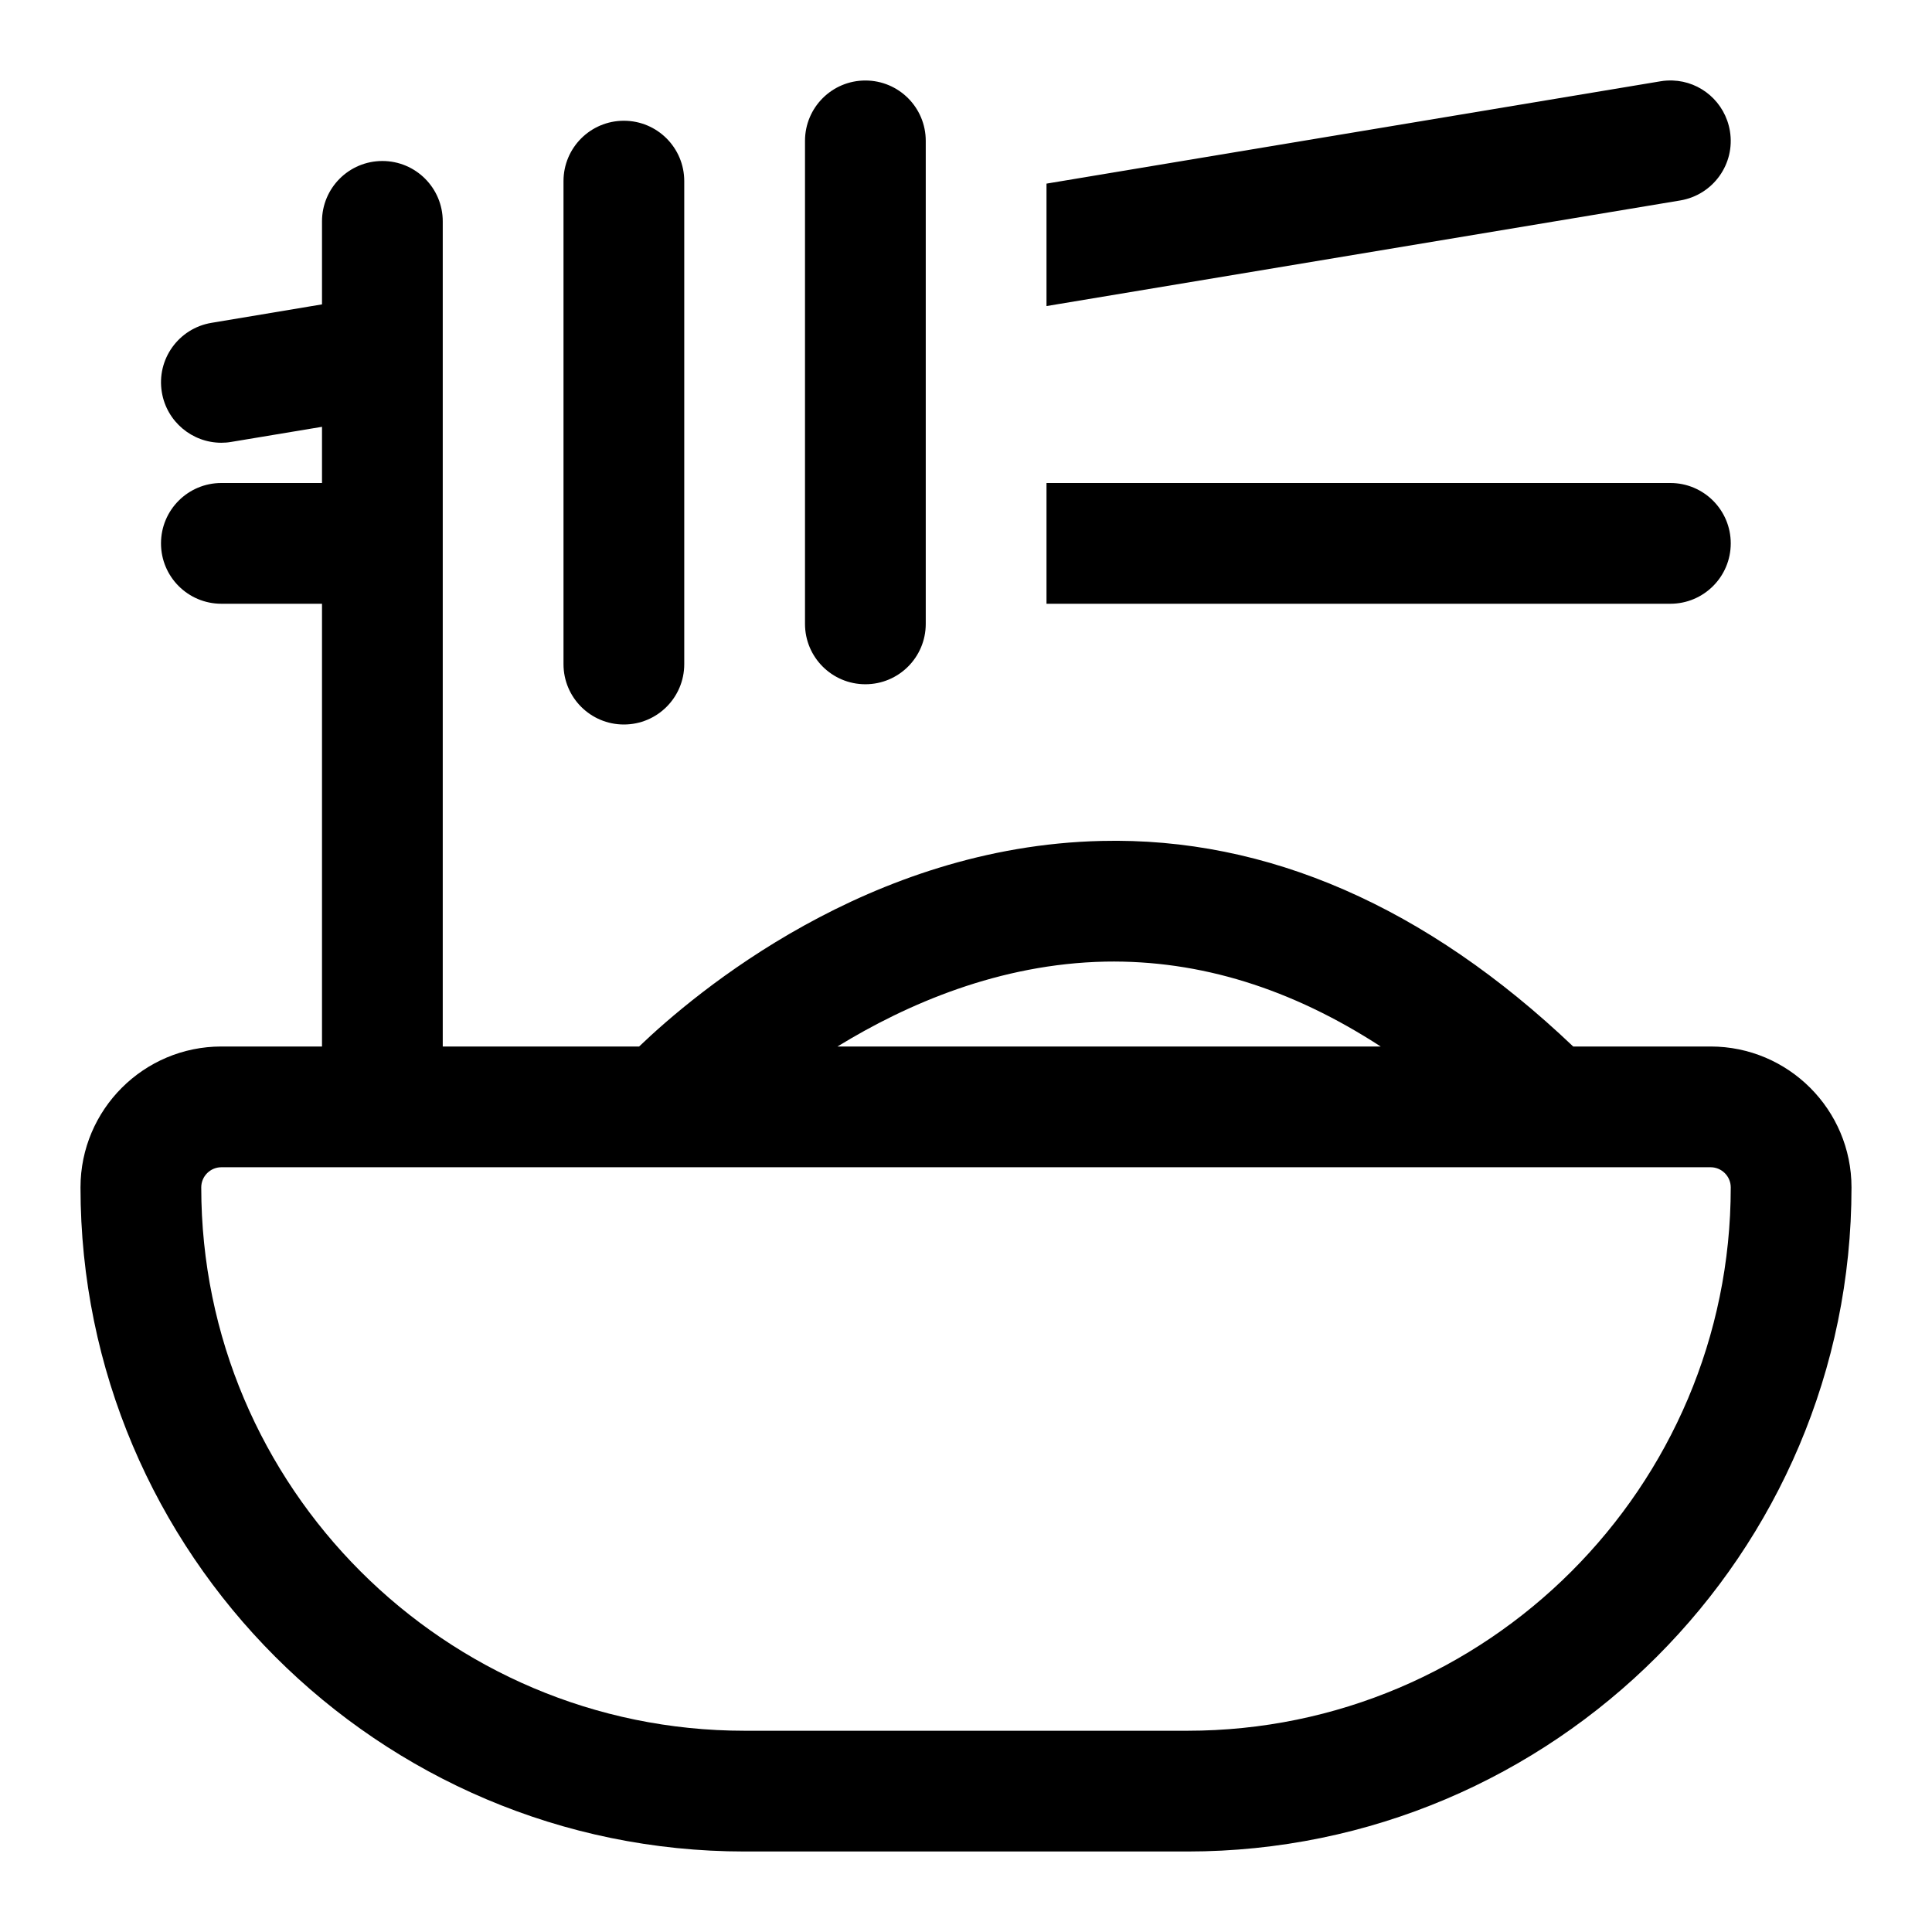 <svg xmlns="http://www.w3.org/2000/svg"  viewBox="0 0 48 48" width="50px" height="50px"><path d="M 21.5 2 C 20.671 2 20 2.671 20 3.5 L 20 15.5 C 20 16.329 20.671 17 21.5 17 C 22.329 17 23 16.329 23 15.5 L 23 3.5 C 23 2.671 22.329 2 21.5 2 z M 41.557 2 C 41.457 1.997 41.355 2.002 41.252 2.02 L 26 4.562 L 26 7.604 L 41.746 4.98 C 42.562 4.843 43.116 4.072 42.979 3.254 C 42.859 2.538 42.256 2.024 41.557 2 z M 15.5 3 C 14.671 3 14 3.671 14 4.5 L 14 16.5 C 14 17.329 14.671 18 15.5 18 C 16.329 18 17 17.329 17 16.5 L 17 4.5 C 17 3.671 16.329 3 15.5 3 z M 9.5 4 C 8.671 4 8 4.671 8 5.5 L 8 7.562 L 5.254 8.021 C 4.437 8.157 3.884 8.928 4.021 9.746 C 4.143 10.479 4.778 11 5.498 11 C 5.58 11 5.662 10.994 5.746 10.979 L 8 10.604 L 8 12 L 5.5 12 C 4.671 12 4 12.671 4 13.5 C 4 14.329 4.671 15 5.5 15 L 8 15 L 8 26 L 5.5 26 C 3.57 26 2 27.57 2 29.5 C 2 38.598 9.402 46 18.5 46 L 29.5 46 C 38.598 46 46 38.598 46 29.5 C 46 27.57 44.43 26 42.5 26 L 39.086 26 C 35.437 22.529 31.487 20.795 27.367 20.893 C 21.59 21.024 17.276 24.661 15.879 26 L 11 26 L 11 18.5 L 11 15 L 11 12 L 11 10.104 L 11 7.062 L 11 5.5 C 11 4.671 10.329 4 9.5 4 z M 26 12 L 26 15 L 41.5 15 C 42.328 15 43 14.329 43 13.5 C 43 12.671 42.328 12 41.5 12 L 26 12 z M 27.461 23.891 C 29.818 23.848 32.096 24.566 34.303 26 L 20.807 26 C 22.529 24.944 24.832 23.945 27.461 23.891 z M 5.5 29 L 42.5 29 C 42.775 29 43 29.225 43 29.5 C 43 36.944 36.944 43 29.5 43 L 18.5 43 C 11.056 43 5 36.944 5 29.5 C 5 29.225 5.224 29 5.5 29 z"/></svg>
